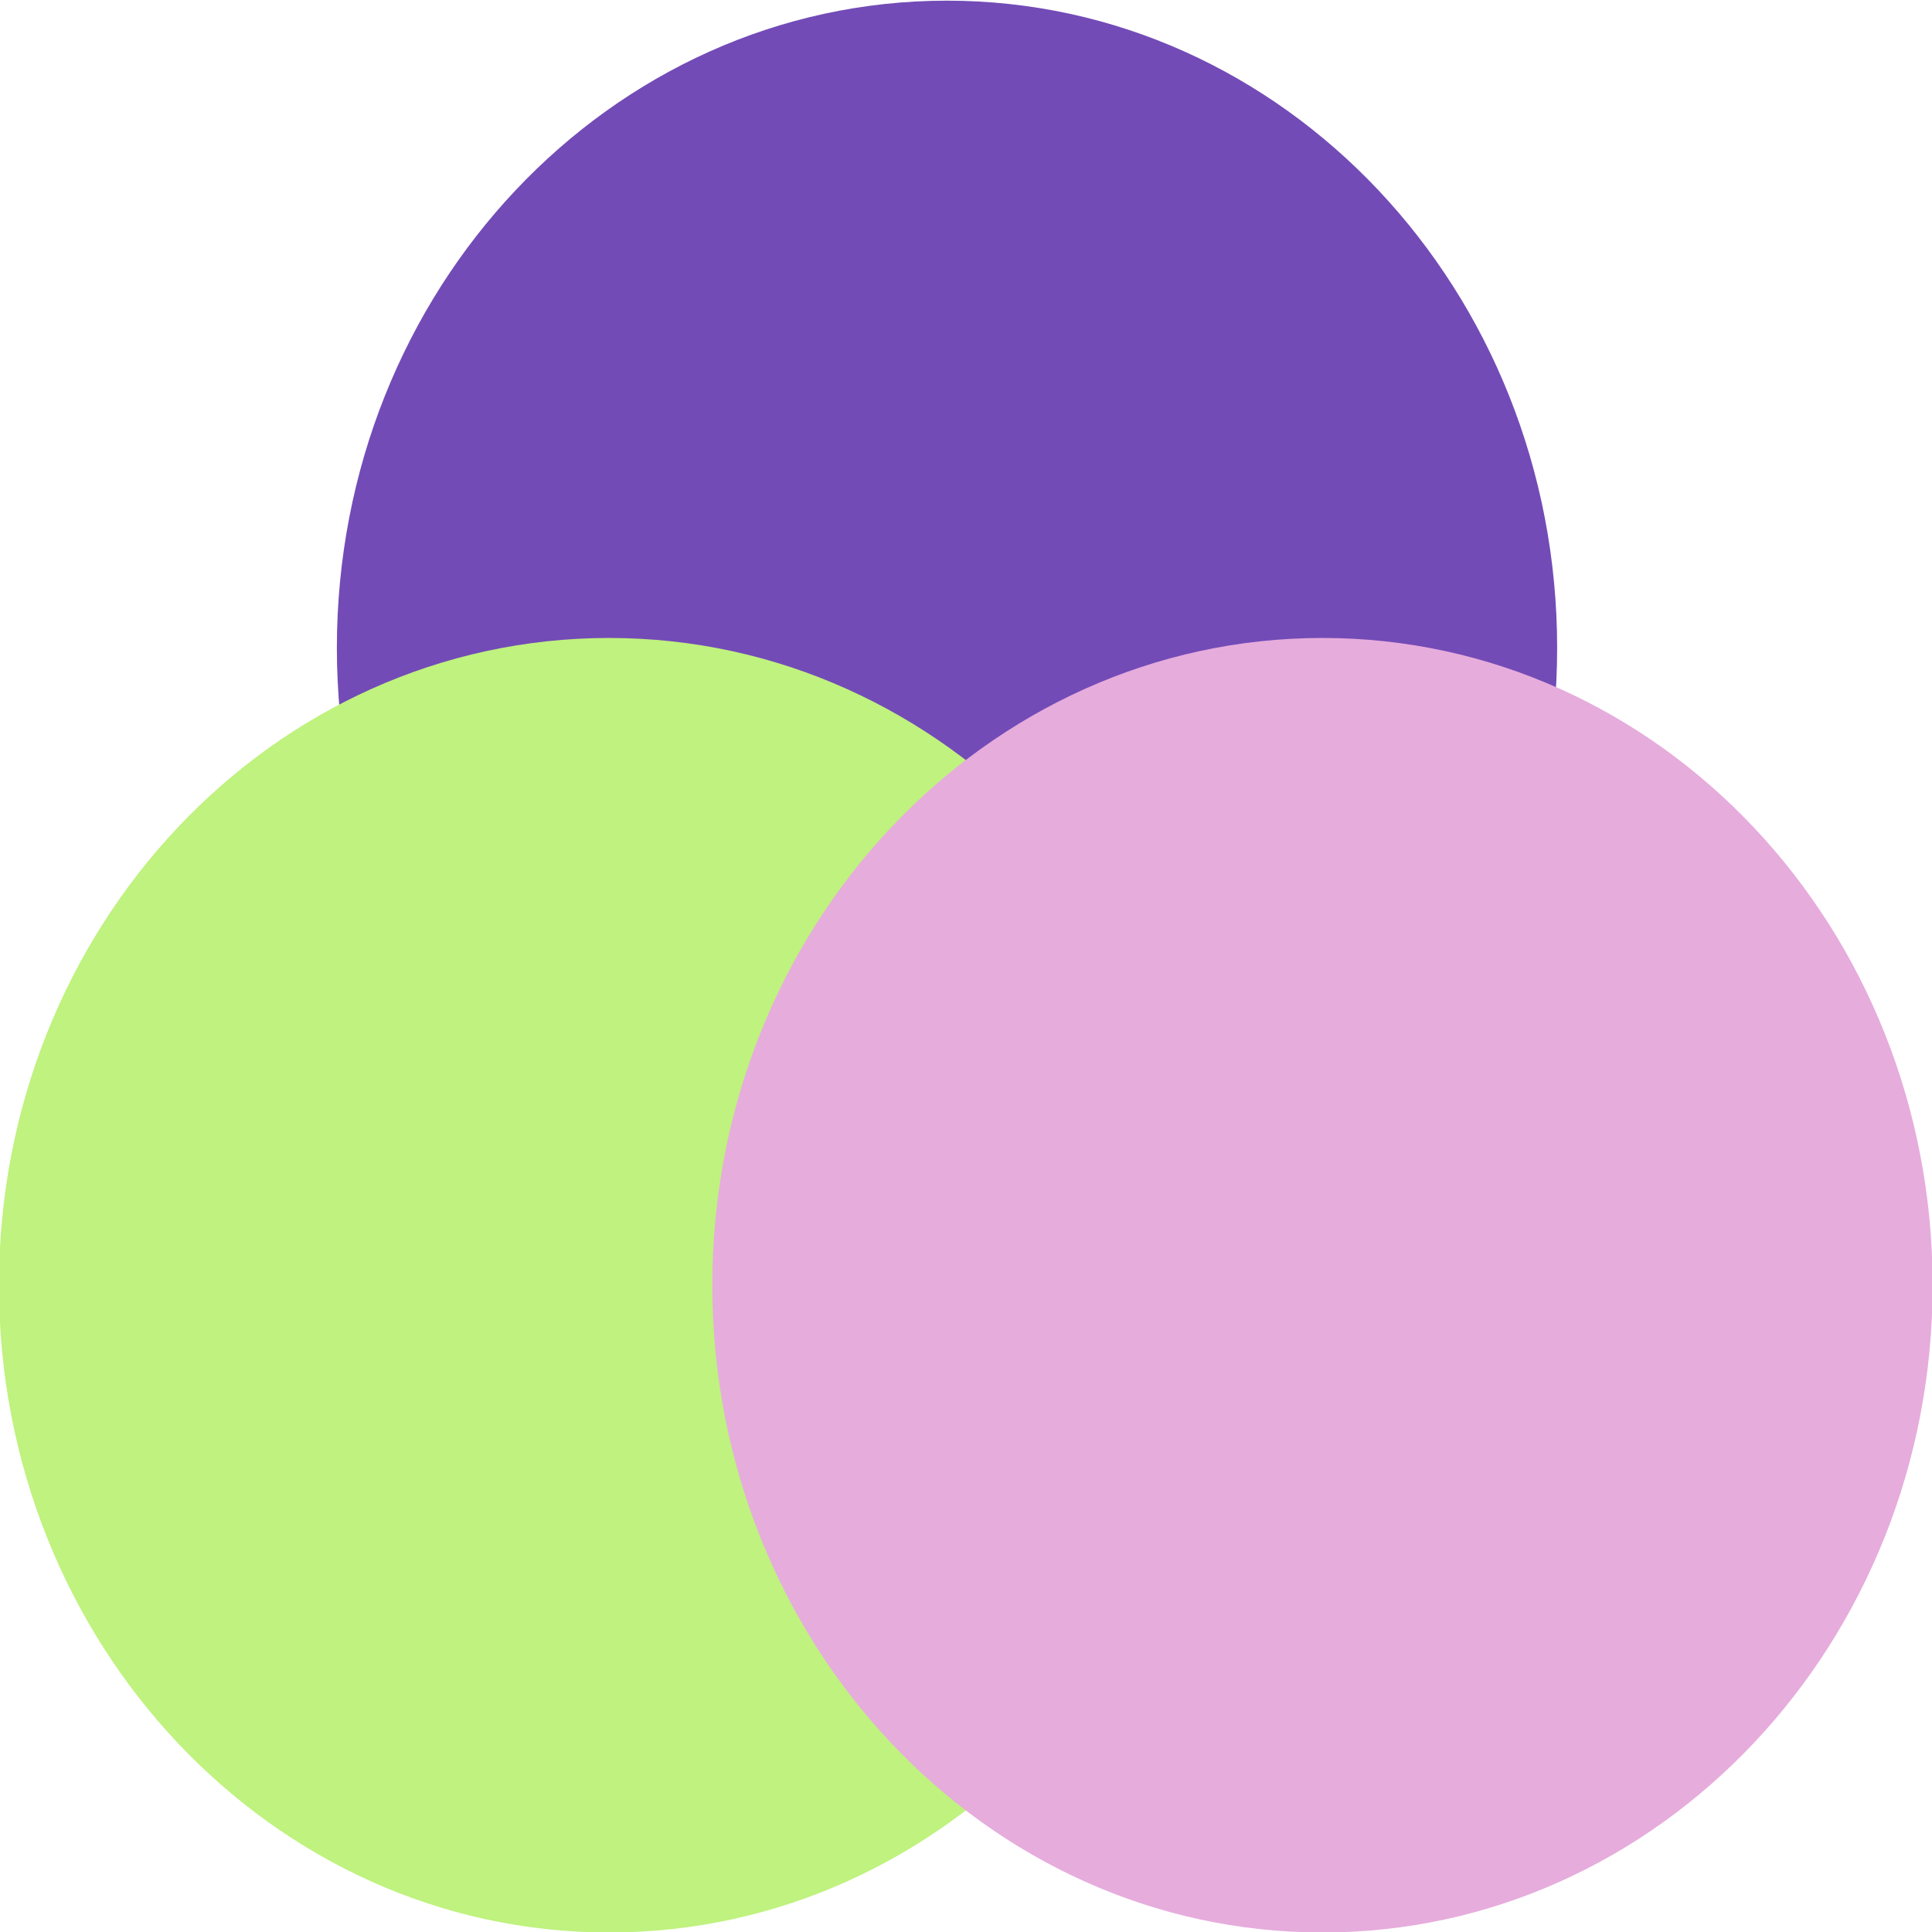 <?xml version="1.0" encoding="UTF-8" standalone="no"?>
<!DOCTYPE svg PUBLIC "-//W3C//DTD SVG 1.1//EN" "http://www.w3.org/Graphics/SVG/1.1/DTD/svg11.dtd">

<!-- Created with Vectornator (http://vectornator.io/) -->
<svg height="100%" stroke-miterlimit="10" style="fill-rule:nonzero;clip-rule:evenodd;stroke-linecap:round;stroke-linejoin:round;" version="1.1" viewBox="0 0 512 512" width="100%" xml:space="preserve" xmlns="http://www.w3.org/2000/svg" xmlns:vectornator="http://vectornator.io" xmlns:xlink="http://www.w3.org/1999/xlink">
<defs/>
<g id="Layer-1" vectornator:layerName="Layer 1">
<g opacity="1">
<path d="M89.274 171.706C89.274 76.973 161.668 0.176 250.967 0.176C340.266 0.176 412.66 76.973 412.66 171.706C412.66 266.44 340.266 343.237 250.967 343.237C161.668 343.237 89.274 266.44 89.274 171.706Z" fill="#734bb7" fill-rule="evenodd" opacity="1" stroke="none"/>
<path d="M-0.279 340.598C-0.279 245.864 72.115 169.067 161.414 169.067C250.713 169.067 323.107 245.864 323.107 340.598C323.107 435.332 250.713 512.128 161.414 512.128C72.115 512.128-0.279 435.332-0.279 340.598Z" fill="#bff27e" fill-rule="evenodd" opacity="1" stroke="none" vectornator:blendMode="screen"/>
<path d="M188.777 340.598C188.777 245.864 261.171 169.067 350.47 169.067C439.77 169.067 512.164 245.864 512.164 340.598C512.164 435.332 439.77 512.128 350.47 512.128C261.171 512.128 188.777 435.332 188.777 340.598Z" fill="#e6acdc" fill-rule="evenodd" opacity="1" stroke="none" vectornator:blendMode="screen"/>
</g>
</g>
</svg>
